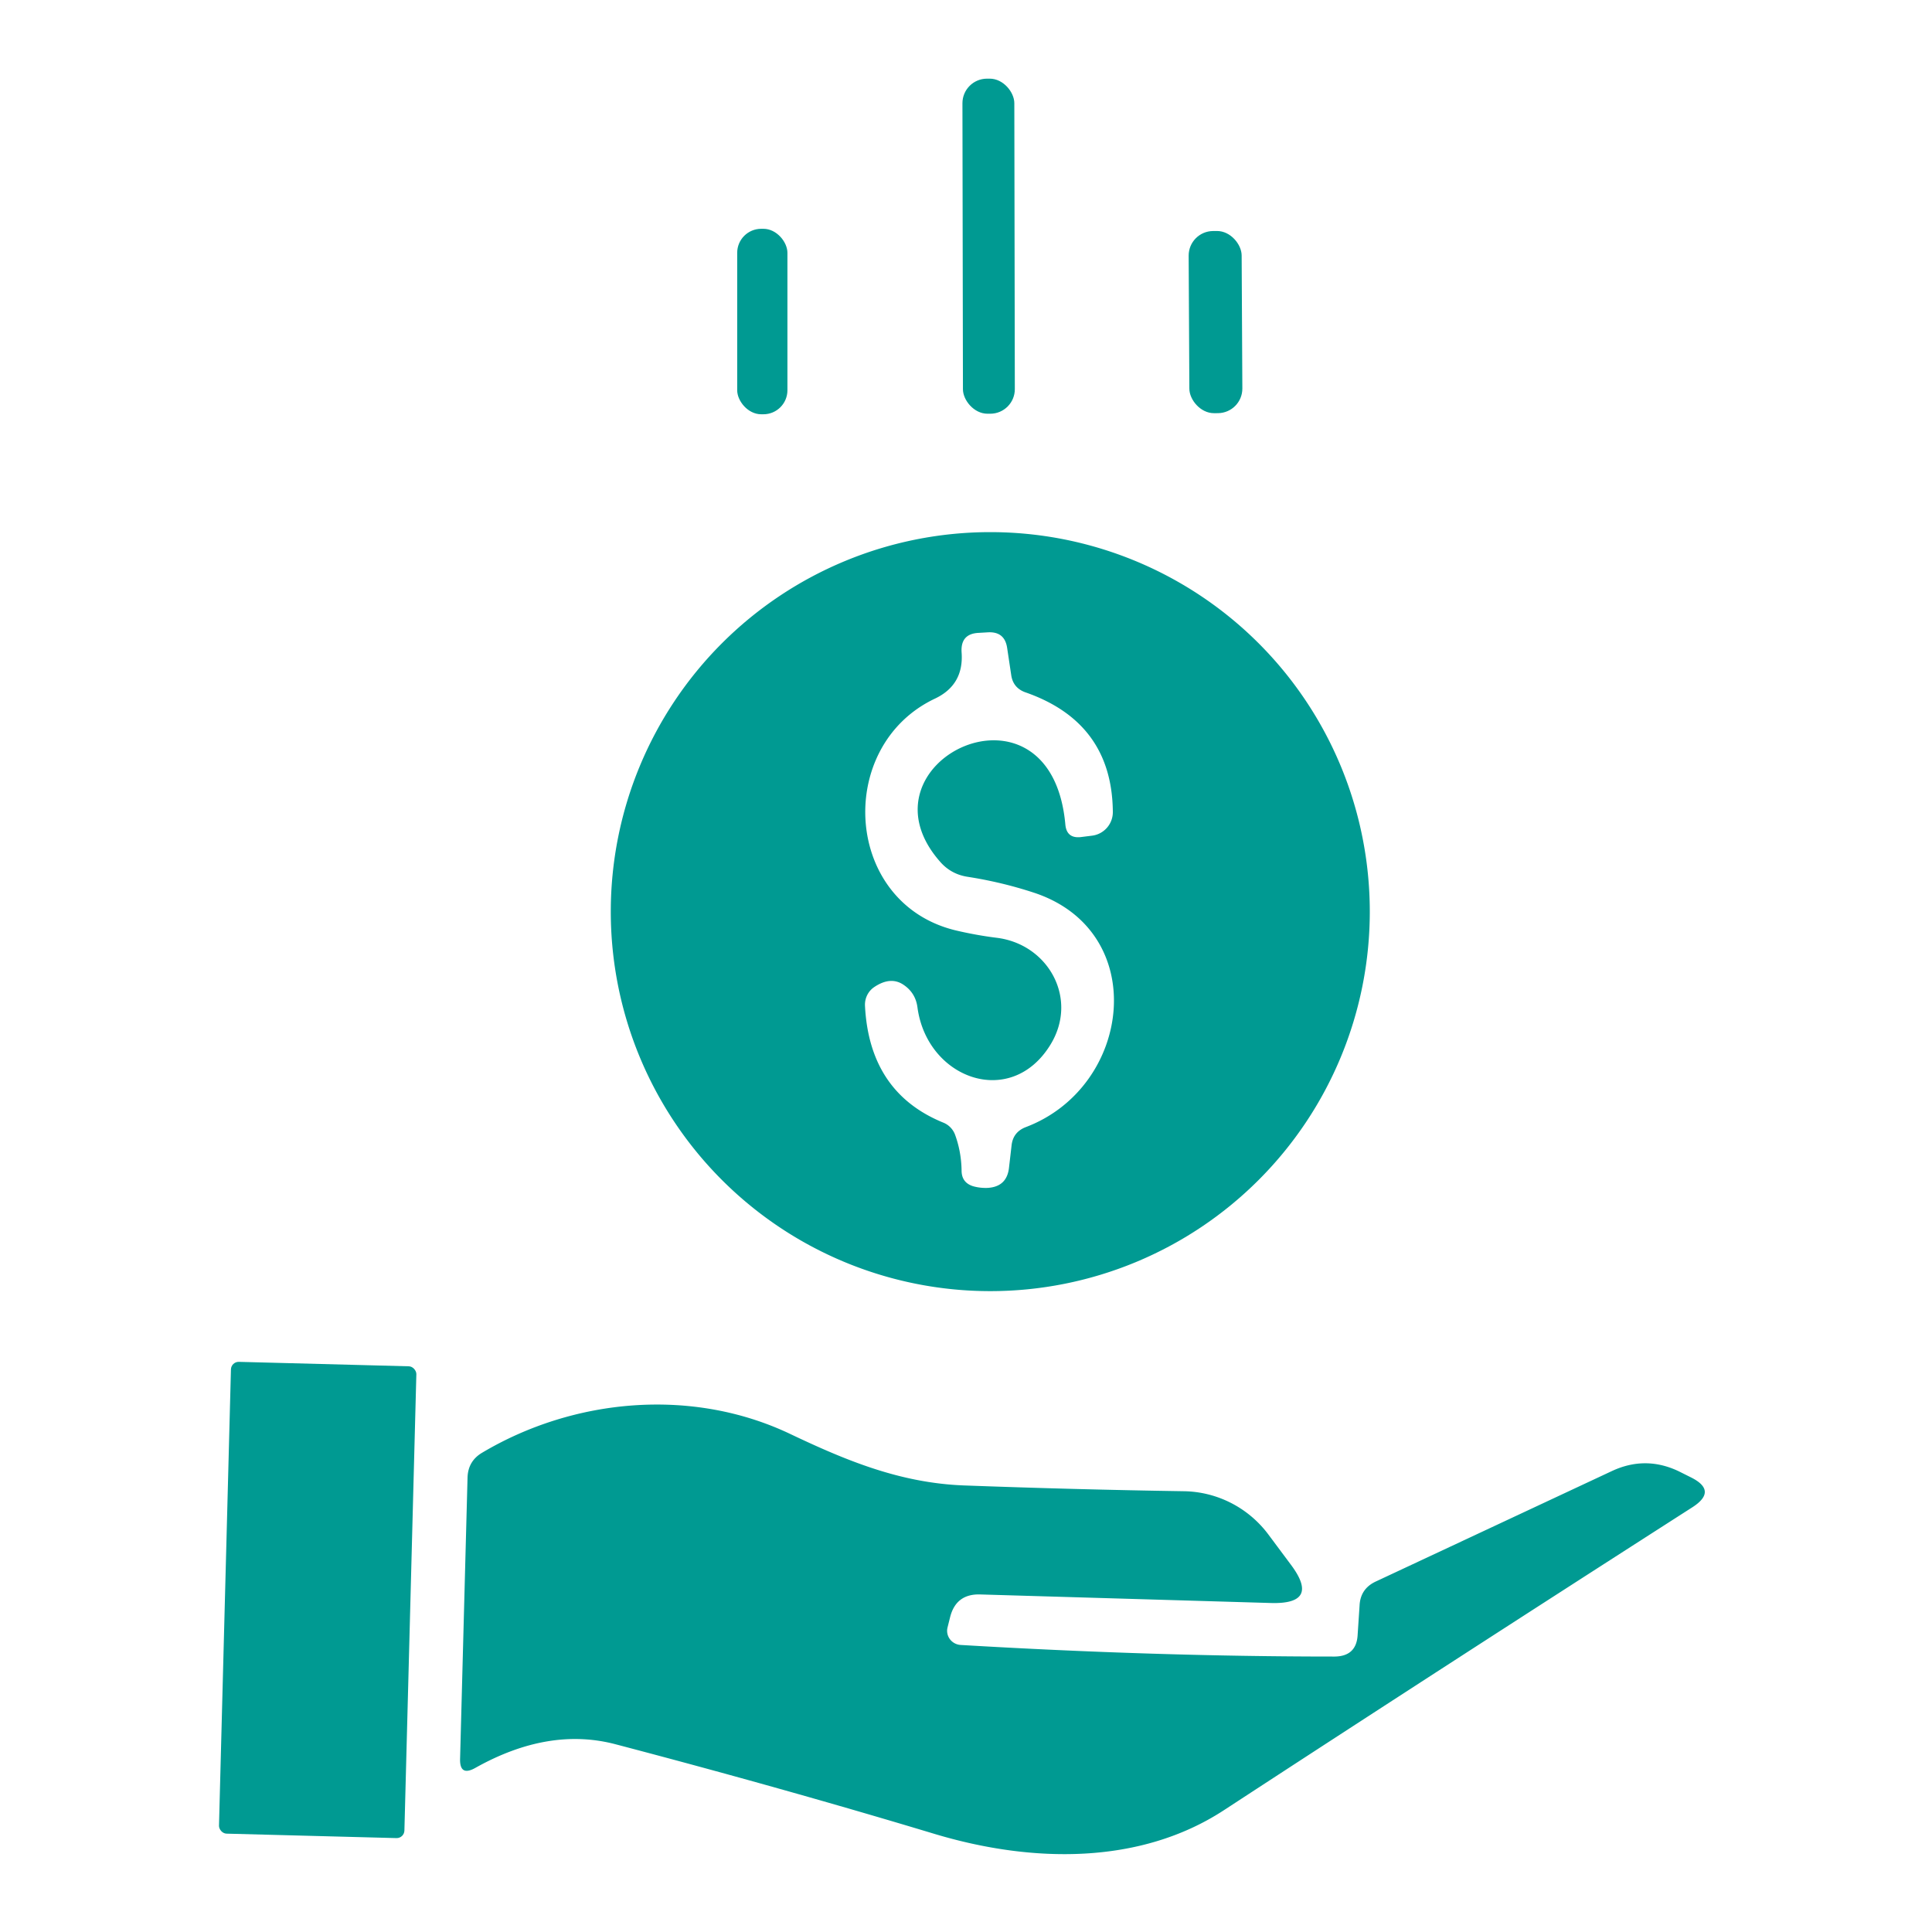 <?xml version="1.0" encoding="UTF-8" standalone="no"?>
<!DOCTYPE svg PUBLIC "-//W3C//DTD SVG 1.1//EN" "http://www.w3.org/Graphics/SVG/1.1/DTD/svg11.dtd">
<svg xmlns="http://www.w3.org/2000/svg" version="1.1" viewBox="0.00 0.00 70.00 70.00">
<rect fill="#009a92" x="-0.94" y="-6.07" transform="translate(35.82,8.92) rotate(-0.1)" width="1.88" height="12.14" rx="0.89"/>
<rect fill="#009a92" x="26.71" y="8.29" width="1.82" height="6.72" rx="0.87"/>
<rect fill="#009a92" x="-0.96" y="-3.30" transform="translate(44.04,11.67) rotate(-0.3)" width="1.92" height="6.60" rx="0.89"/>
<path fill="#009a92" d="
  M 49.63 33.03
  A 13.75 13.75 0.0 0 1 35.88 46.78
  A 13.75 13.75 0.0 0 1 22.13 33.03
  A 13.75 13.75 0.0 0 1 35.88 19.28
  A 13.75 13.75 0.0 0 1 49.63 33.03
  Z
  M 36.64 24.47
  L 36.49 23.47
  Q 36.40 22.88 35.80 22.91
  L 35.46 22.93
  Q 34.80 22.96 34.84 23.63
  Q 34.93 24.81 33.88 25.31
  C 30.23 27.03 30.56 32.77 34.67 33.72
  Q 35.40 33.89 36.13 33.98
  C 37.99 34.22 39.08 36.19 38.06 37.85
  C 36.62 40.20 33.58 39.08 33.24 36.49
  Q 33.17 35.98 32.75 35.69
  Q 32.28 35.36 31.68 35.76
  A 0.78 0.76 72.2 0 0 31.34 36.44
  Q 31.50 39.59 34.19 40.68
  A 0.76 0.75 -88.3 0 1 34.61 41.13
  Q 34.83 41.74 34.84 42.41
  Q 34.84 42.85 35.26 42.98
  Q 35.51 43.05 35.78 43.04
  Q 36.49 43.00 36.56 42.29
  L 36.65 41.51
  Q 36.70 41.02 37.16 40.84
  C 41.03 39.38 41.70 33.73 37.45 32.34
  Q 36.29 31.96 35.07 31.77
  Q 34.46 31.68 34.06 31.22
  C 30.87 27.59 38.09 24.14 38.60 29.88
  Q 38.65 30.38 39.15 30.33
  L 39.55 30.28
  A 0.86 0.86 0.0 0 0 40.32 29.41
  Q 40.29 26.17 37.14 25.08
  Q 36.71 24.92 36.64 24.47
  Z"
/>
<rect fill="#009a92" x="-3.36" y="-8.55" transform="translate(11.51,57.97) rotate(1.5)" width="6.72" height="17.10" rx="0.28"/>
<path fill="#009a92" d="
  M 49.19 59.23
  L 49.26 58.17
  Q 49.29 57.56 49.85 57.30
  L 58.40 53.30
  Q 59.62 52.73 60.83 53.31
  L 61.25 53.52
  Q 62.25 54.01 61.32 54.61
  Q 52.24 60.43 44.34 65.59
  C 41.32 67.56 37.42 67.52 33.84 66.44
  Q 28.40 64.80 22.31 63.20
  Q 19.89 62.56 17.23 64.05
  Q 16.65 64.38 16.67 63.72
  L 16.94 53.53
  Q 16.96 52.94 17.46 52.64
  C 20.80 50.65 25.08 50.27 28.62 51.95
  C 30.66 52.92 32.61 53.73 34.92 53.82
  Q 38.99 53.97 42.90 54.03
  A 3.91 3.88 71.8 0 1 45.95 55.59
  L 46.77 56.69
  Q 47.85 58.13 46.05 58.08
  L 35.52 57.77
  Q 34.63 57.74 34.42 58.61
  L 34.33 58.97
  A 0.52 0.51 7.9 0 0 34.81 59.60
  Q 41.89 60.02 48.36 60.02
  Q 49.15 60.01 49.19 59.23
  Z"
/>
</svg>
